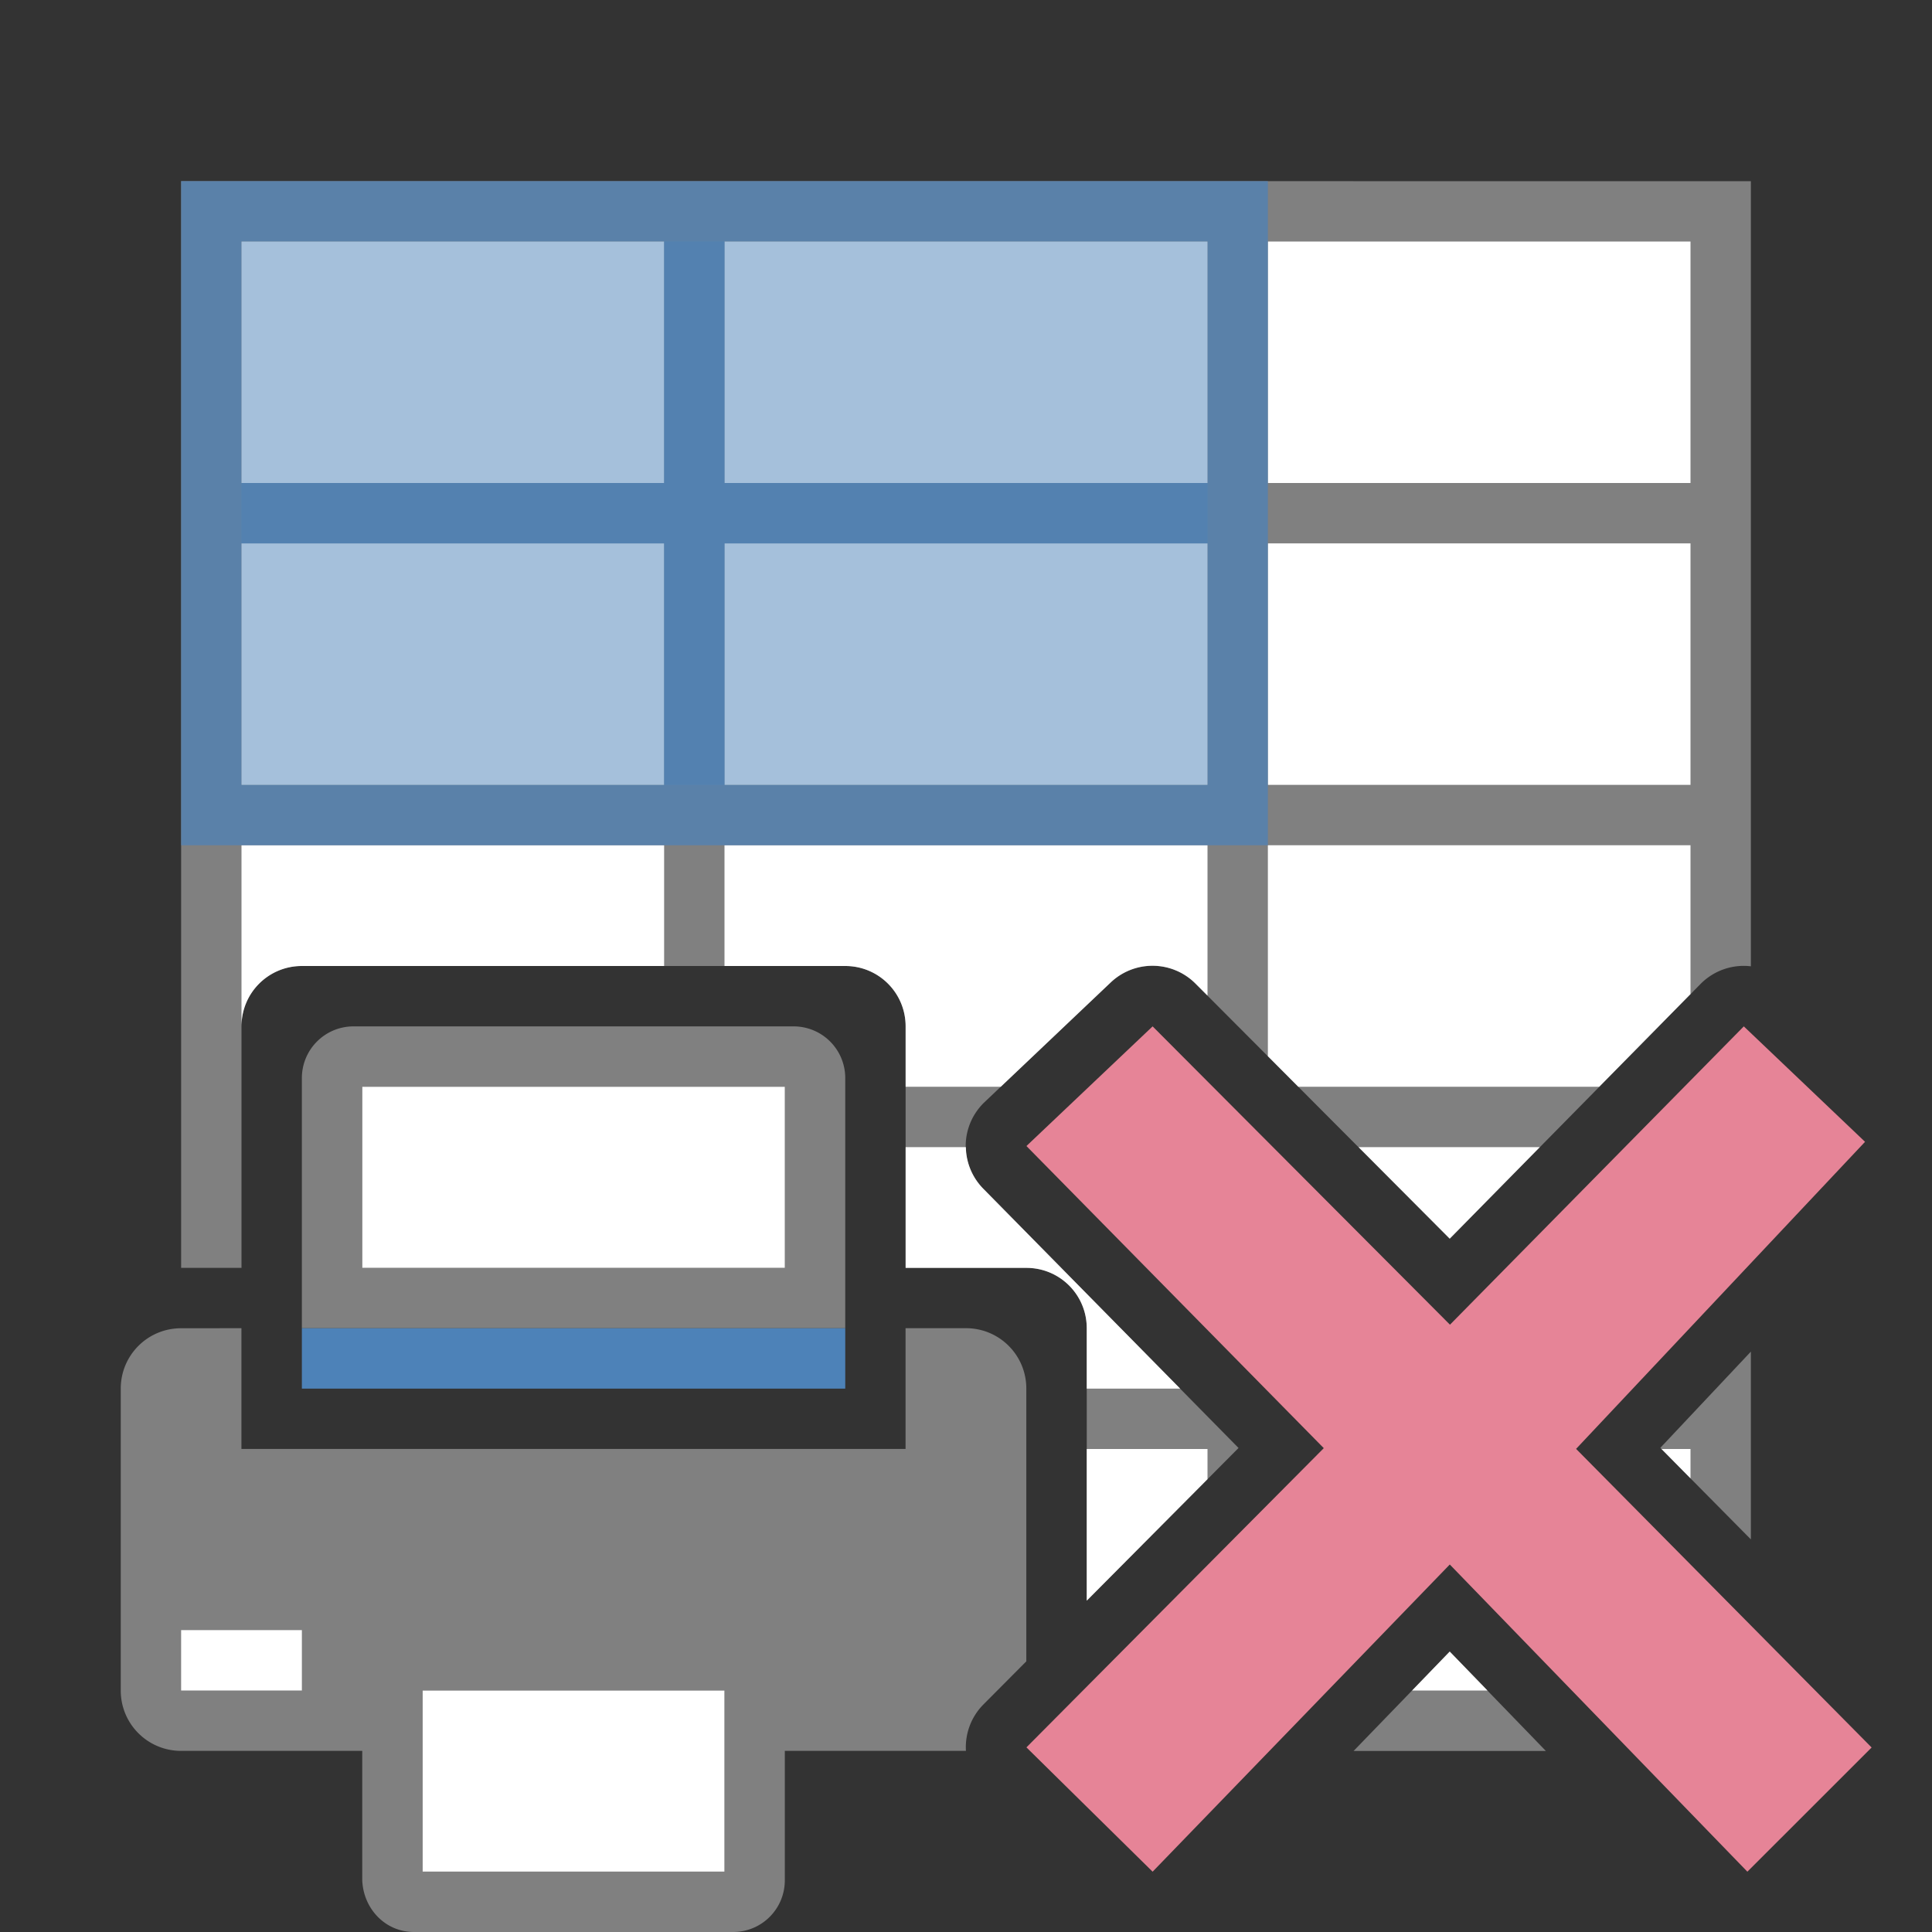 <svg viewBox="0 0 32 32" xmlns="http://www.w3.org/2000/svg"><rect x="0" y="0" width="32" height="32" fill="#333333" stroke="none"/><path d="m3 3v18h1v-4c0-.554.446-1 1-1h9c.554 0 1 .446 1 1v4h2c.554 0 1 .446 1 1v4.512l2.514-2.529-4.229-4.295a1.004 1.004 0 0 1 .023-1.434l2.09-1.982a1.004 1.004 0 0 1 .678-.275 1.004 1.004 0 0 1 .725.295l4.211 4.225 4.156-4.221a1.004 1.004 0 0 1 .832-.291v-13.004zm26 19.387-1.5 1.594 1.5 1.516zm-4.988 4.969-1.592 1.645h3.184z" fill="#808080"/><path d="m4 4v4h7v-4zm8 0v4h8v-4zm9 0v4h7v-4zm-17 5v4h7v-4zm8 0v4h8v-4zm9 0v4h7v-4zm-17 5v3c0-.554.446-1 1-1h6v-2zm8 0v2h2c.554 0 1 .446 1 1v1h1.576l1.822-1.729a1.004 1.004 0 0 1 .678-.275 1.004 1.004 0 0 1 .725.295l.199.199v-2.49zm9 0v3.494l.504.506h4.984l1.512-1.535v-2.465zm-6 5v2h2c.554 0 1 .446 1 1v1h1.547l-3.262-3.312a1.004 1.004 0 0 1 -.287-.688zm7.502 0 1.51 1.516 1.492-1.516zm-4.502 5v2.512l2-2.012v-.5zm9.52 0 .48.486v-.486zm-3.508 3.355-.623.645h1.248z" fill="#fff"/><path d="m3 3v11h1 7 1 8 1v-11h-1-16zm1 1h7v4h-7zm8 0h8v4h-8zm-8 5h7v4h-7zm8 0h8v4h-8z" fill="#4d82b8" opacity=".74"/><path d="m4 4h16v9h-16z" fill="#4d82b8" opacity=".5"/><g transform="matrix(-1 0 0 1 32 0)"><path d="m5.857 17c-.475 0-.857.383-.857.857v4.143h1 7 1v-4.143c0-.475-.383-.857-.857-.857zm.143 1h7v3h-7zm-3 4c-.554 0-1 .446-1 1v5c0 .554.446 1 1 1h3v2.143c.019.474.383.857.857.857h5.285c.475 0 .857-.383.857-.857v-2.143h3a1.004 1.004 0 0 1 .287-.766l.713-.717v-4.518c0-.554-.446-1-1-1h-1v2h-1-9-1v-2zm4 6h5v3h-5z" fill="#808080" transform="matrix(-1 0 0 1 32 0)"/><path d="m27 27h2v1h-2z" fill="#fff"/><path d="m18 22h9v1h-9z" fill="#4d82b8"/><path d="m19 18v3h7v-3zm1 10v3h5v-3z" fill="#fff"/></g><path d="m31 28.944-4.895-4.946 4.786-5.086-2.008-1.912-4.867 4.941-4.925-4.941-2.09 1.982 4.925 5.004-4.925 4.956 2.09 2.059 4.922-5.088 4.929 5.088z" fill="#e68497"/></svg>